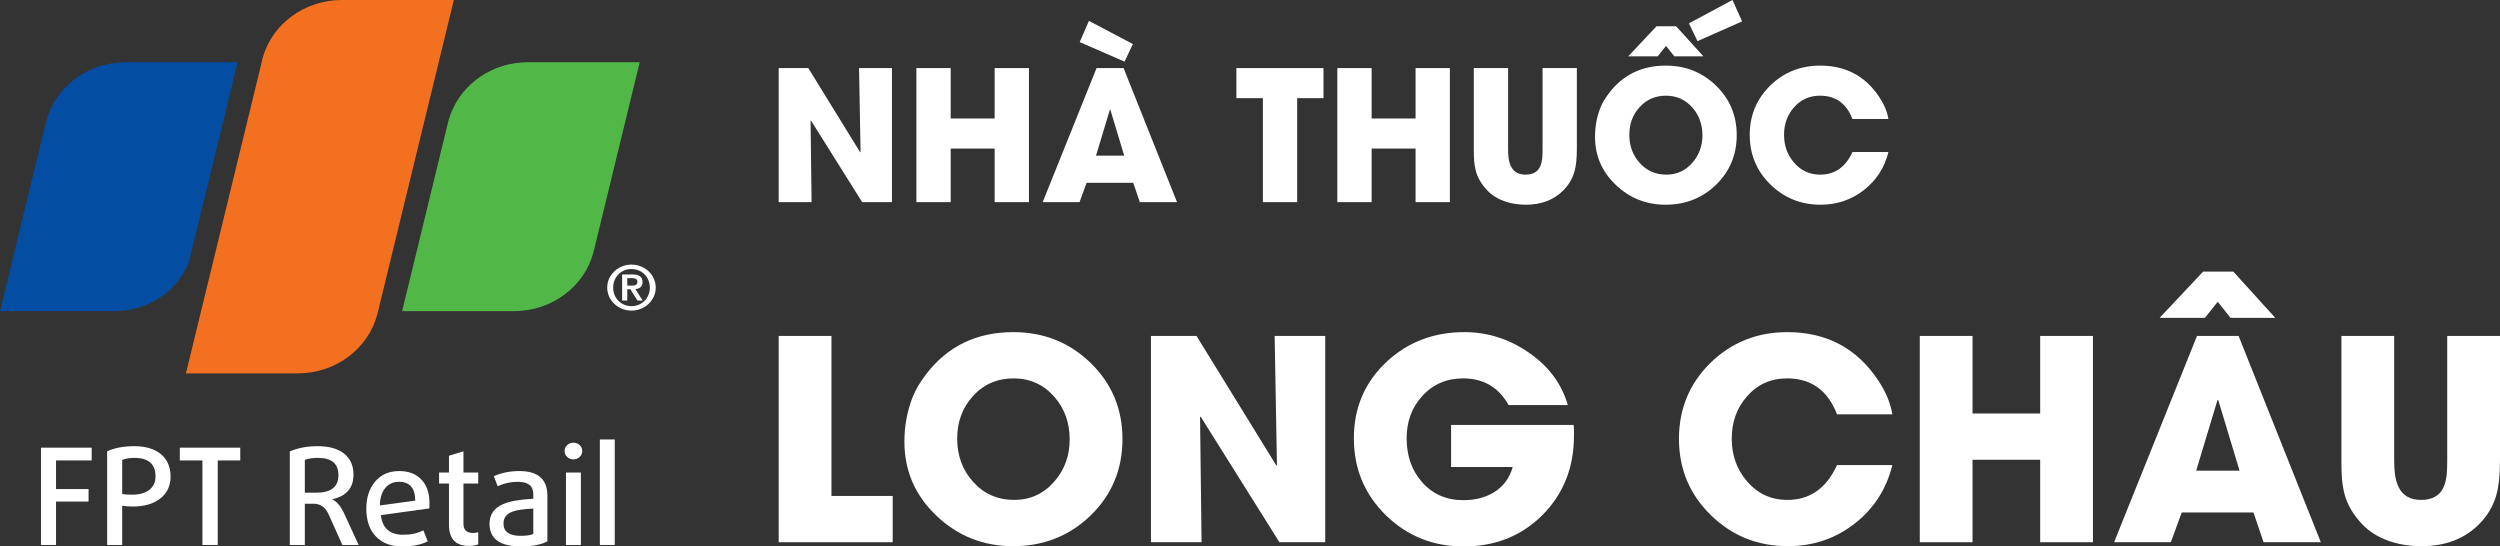 <svg width="183" height="40" viewBox="0 0 183 40" fill="none" xmlns="http://www.w3.org/2000/svg">
<rect x="0" y="0" width="183" height="40" fill="#333333" stroke="none"/>
<path fill-rule="evenodd" clip-rule="evenodd" d="M45.916 20.907H46.246C46.464 20.907 46.659 20.878 46.659 20.622C46.659 20.396 46.443 20.361 46.249 20.361H45.916V20.907ZM45.54 20.09H46.289C46.77 20.09 47.033 20.248 47.033 20.651C47.033 20.977 46.835 21.135 46.507 21.164L47.045 21.998H46.664L46.144 21.176H45.916V21.998H45.54V20.09ZM47.569 21.05C47.569 20.264 46.968 19.693 46.225 19.693C45.482 19.693 44.883 20.264 44.883 21.05C44.883 21.84 45.482 22.41 46.225 22.41C46.968 22.41 47.569 21.84 47.569 21.05ZM44.448 21.049C44.448 20.123 45.246 19.368 46.225 19.368C47.204 19.368 48 20.123 48 21.049C48 21.98 47.204 22.735 46.225 22.735C45.246 22.735 44.448 21.98 44.448 21.049Z" fill="white"/>
<path fill-rule="evenodd" clip-rule="evenodd" d="M9.206 4.555C6.55 4.555 4.301 6.192 3.512 8.459C3.493 8.509 3.476 8.562 3.46 8.612L3.329 9.099L0 22.774H8.387C10.893 22.774 13.026 21.269 13.838 19.159L14.154 17.856L17.393 4.555H9.206Z" fill="#034EA2"/>
<path fill-rule="evenodd" clip-rule="evenodd" d="M25.026 -6.10352e-05C22.284 -6.10352e-05 19.971 1.748 19.258 4.132C19.203 4.31 19.16 4.492 19.126 4.677L13.61 27.331H21.797C24.602 27.331 26.956 25.503 27.61 23.034V23.036H27.614L33.222 -6.10352e-05H25.026Z" fill="#F37021"/>
<path fill-rule="evenodd" clip-rule="evenodd" d="M38.642 4.555C36.08 4.555 33.895 6.079 33.036 8.223C32.993 8.332 32.84 8.785 32.84 8.785L29.436 22.774H37.624C40.438 22.774 42.797 20.936 43.444 18.457L43.443 18.458H43.444L46.827 4.555H38.642Z" fill="#51B848"/>
<path d="M4.101 33.704V35.799H6.482V36.714H4.101V39.892H3V32.769H6.71V33.704H4.101Z" fill="white"/>
<path d="M12.486 34.884C12.486 35.54 12.248 36.065 11.772 36.458C11.276 36.872 10.585 37.078 9.699 37.078C9.434 37.078 9.183 37.059 8.945 37.019V39.892H7.844V33.035C8.386 32.786 9.047 32.661 9.828 32.661C10.674 32.661 11.332 32.861 11.802 33.261C12.258 33.655 12.486 34.196 12.486 34.884ZM11.385 34.874C11.385 33.969 10.869 33.517 9.838 33.517C9.494 33.517 9.196 33.566 8.945 33.664V36.163C9.13 36.196 9.368 36.212 9.659 36.212C10.215 36.212 10.641 36.091 10.939 35.849C11.236 35.619 11.385 35.294 11.385 34.874Z" fill="white"/>
<path d="M15.94 33.704V39.892H14.819V33.704H13.162V32.769H17.587V33.704H15.94Z" fill="white"/>
<path d="M25.061 39.892L24.05 37.639C23.818 37.127 23.451 36.872 22.949 36.872H22.314V39.892H21.213V33.045C21.795 32.789 22.476 32.661 23.256 32.661C24.103 32.661 24.754 32.848 25.21 33.222C25.653 33.589 25.875 34.094 25.875 34.737C25.875 35.714 25.362 36.314 24.337 36.537V36.557C24.668 36.727 24.949 37.062 25.18 37.56L26.252 39.892H25.061ZM24.774 34.786C24.774 33.94 24.274 33.517 23.276 33.517C22.886 33.517 22.565 33.566 22.314 33.664V36.065H23.157C24.235 36.065 24.774 35.639 24.774 34.786Z" fill="white"/>
<path d="M31.438 36.813C31.438 36.99 31.435 37.124 31.428 37.216L27.877 37.708C27.989 38.665 28.535 39.144 29.514 39.144C30.095 39.144 30.588 39.036 30.991 38.819L31.309 39.626C30.826 39.876 30.205 40 29.444 40C28.611 40 27.963 39.751 27.5 39.252C27.043 38.767 26.815 38.095 26.815 37.236C26.815 36.416 27.03 35.753 27.46 35.248C27.897 34.737 28.485 34.481 29.226 34.481C29.914 34.481 30.456 34.691 30.853 35.111C31.243 35.53 31.438 36.098 31.438 36.813ZM30.396 36.645C30.39 35.727 29.993 35.268 29.206 35.268C28.783 35.268 28.449 35.419 28.204 35.721C27.946 36.029 27.814 36.455 27.807 36.999L30.396 36.645Z" fill="white"/>
<path d="M35.006 39.843C34.834 39.921 34.61 39.961 34.332 39.961C33.353 39.961 32.864 39.443 32.864 38.406V35.396H32.14V34.589H32.864V33.359L33.925 33.035V34.589H35.006V35.396H33.925V38.347C33.925 38.793 34.163 39.016 34.639 39.016C34.778 39.016 34.901 38.993 35.006 38.947V39.843Z" fill="white"/>
<path d="M40.069 39.626C39.599 39.876 38.958 40 38.144 40C36.603 40 35.833 39.446 35.833 38.337C35.833 37.669 36.163 37.19 36.825 36.901C37.308 36.691 38.045 36.56 39.037 36.508V36.173C39.037 35.57 38.66 35.268 37.906 35.268C37.384 35.268 36.891 35.376 36.428 35.593L36.15 34.855C36.719 34.606 37.341 34.481 38.015 34.481C39.384 34.481 40.069 35.081 40.069 36.281V39.626ZM39.037 37.226C38.323 37.265 37.823 37.337 37.539 37.442C37.083 37.606 36.855 37.898 36.855 38.318C36.855 38.921 37.275 39.223 38.114 39.223C38.531 39.223 38.839 39.177 39.037 39.085V37.226Z" fill="white"/>
<path d="M42.62 33.015C42.62 33.186 42.557 33.33 42.431 33.448C42.305 33.566 42.153 33.625 41.975 33.625C41.796 33.625 41.644 33.566 41.518 33.448C41.393 33.33 41.33 33.186 41.33 33.015C41.33 32.845 41.393 32.7 41.518 32.582C41.644 32.464 41.796 32.405 41.975 32.405C42.153 32.405 42.305 32.464 42.431 32.582C42.557 32.7 42.62 32.845 42.62 33.015ZM41.429 39.892V34.589H42.52V39.892H41.429Z" fill="white"/>
<path d="M43.909 39.892V32.169H45V39.892H43.909Z" fill="white"/>
<path d="M63.111 14.797L59.368 8.829L59.335 8.842L59.407 14.797H57V4.984H59.167L62.968 11.153L62.994 11.127L62.883 4.984H65.29V14.797H63.111Z" fill="white"/>
<path d="M72.808 14.797V10.875H69.591V14.797H67.08V4.984H69.591V8.674H72.808V4.984H75.319V14.797H72.808Z" fill="white"/>
<path d="M83.433 14.797L82.953 13.38H79.541L79.022 14.797H76.324L80.268 4.984H82.246L86.158 14.797H83.433ZM81.28 8.039H81.241L80.229 11.393H82.292L81.28 8.039ZM82.318 4.512L79.035 3.081L79.71 1.528L82.927 3.224L82.318 4.512Z" fill="white"/>
<path d="M94.954 7.185V14.797H92.443V7.185H90.504V4.984H96.88V7.185H94.954Z" fill="white"/>
<path d="M103.62 14.797V10.875H100.403V14.797H97.892V4.984H100.403V8.674H103.62V4.984H106.13V14.797H103.62Z" fill="white"/>
<path d="M115.426 10.914C115.426 11.582 115.37 12.124 115.257 12.538C115.106 13.069 114.836 13.531 114.446 13.924C113.75 14.631 112.833 14.985 111.696 14.985C111.142 14.985 110.632 14.905 110.165 14.746C109.638 14.564 109.205 14.295 108.868 13.936C108.453 13.501 108.176 13.034 108.037 12.538C107.977 12.314 107.934 12.061 107.908 11.781C107.89 11.556 107.882 11.267 107.882 10.914V4.984H110.392V10.914C110.392 11.172 110.405 11.395 110.431 11.58C110.466 11.818 110.524 12.018 110.606 12.182C110.805 12.584 111.16 12.784 111.67 12.784C112.198 12.784 112.552 12.588 112.734 12.195C112.807 12.036 112.859 11.837 112.89 11.6C112.907 11.427 112.915 11.198 112.915 10.914V4.984H115.426V10.914Z" fill="white"/>
<path d="M127.128 9.891C127.128 11.332 126.622 12.545 125.61 13.529C124.602 14.5 123.374 14.985 121.926 14.985C120.516 14.985 119.307 14.508 118.299 13.555C117.27 12.588 116.756 11.408 116.756 10.014C116.756 9.272 116.883 8.572 117.138 7.916C117.272 7.567 117.486 7.2 117.781 6.816C118.801 5.474 120.187 4.803 121.938 4.803C123.383 4.803 124.607 5.291 125.61 6.266C126.622 7.245 127.128 8.454 127.128 9.891ZM124.618 9.904C124.618 9.114 124.375 8.441 123.891 7.884C123.376 7.297 122.73 7.004 121.951 7.004C121.164 7.004 120.516 7.289 120.005 7.858C119.512 8.406 119.266 9.075 119.266 9.865C119.266 10.672 119.515 11.354 120.012 11.91C120.527 12.493 121.182 12.784 121.977 12.784C122.743 12.784 123.381 12.491 123.891 11.904C124.375 11.347 124.618 10.681 124.618 9.904ZM124.254 3.01L123.632 1.709L126.817 -6.10352e-05L127.524 1.566L124.254 3.01ZM122.561 4.123L121.951 3.359L121.342 4.123H119.188L121.257 1.922H122.691L124.689 4.123H122.561Z" fill="white"/>
<path d="M138.233 11.127C137.948 12.279 137.344 13.211 136.423 13.924C135.511 14.631 134.458 14.985 133.264 14.985C131.829 14.985 130.607 14.493 129.599 13.509C128.587 12.521 128.081 11.31 128.081 9.878C128.081 8.449 128.583 7.243 129.586 6.259C130.585 5.288 131.803 4.803 133.238 4.803C135.107 4.803 136.549 5.571 137.565 7.107C137.92 7.638 138.142 8.173 138.233 8.713H135.6C135.163 7.573 134.371 7.004 133.225 7.004C132.451 7.004 131.813 7.291 131.312 7.865C130.832 8.417 130.592 9.084 130.592 9.865C130.592 10.655 130.832 11.33 131.312 11.891C131.818 12.486 132.46 12.784 133.238 12.784C134.311 12.784 135.098 12.232 135.6 11.127H138.233Z" fill="white"/>
<path d="M57 39.691V24.59H60.863V36.304H65.345V39.691H57Z" fill="white"/>
<path d="M82.164 32.141C82.164 34.359 81.385 36.225 79.828 37.739C78.278 39.233 76.388 39.98 74.159 39.98C71.989 39.98 70.129 39.246 68.579 37.779C66.995 36.291 66.203 34.475 66.203 32.33C66.203 31.188 66.4 30.112 66.792 29.103C66.998 28.565 67.328 28 67.78 27.409C69.351 25.344 71.484 24.312 74.179 24.312C76.401 24.312 78.284 25.062 79.828 26.563C81.385 28.07 82.164 29.93 82.164 32.141ZM78.301 32.161C78.301 30.945 77.928 29.91 77.183 29.053C76.391 28.15 75.396 27.698 74.199 27.698C72.987 27.698 71.989 28.137 71.204 29.013C70.445 29.857 70.066 30.886 70.066 32.101C70.066 33.343 70.449 34.392 71.214 35.248C72.006 36.145 73.014 36.593 74.239 36.593C75.416 36.593 76.398 36.142 77.183 35.239C77.928 34.382 78.301 33.356 78.301 32.161Z" fill="white"/>
<path d="M93.653 39.691L87.894 30.507L87.844 30.527L87.954 39.691H84.25V24.59H87.584L93.433 34.083L93.473 34.043L93.304 24.59H97.007V39.691H93.653Z" fill="white"/>
<path d="M115.214 31.902C115.214 34.219 114.448 36.148 112.918 37.689C111.381 39.23 109.454 40 107.138 40C104.903 40 103.006 39.239 101.449 37.719C99.885 36.185 99.103 34.306 99.103 32.081C99.103 29.85 99.898 27.987 101.489 26.493C103.046 25.039 104.949 24.312 107.198 24.312C108.875 24.312 110.429 24.8 111.86 25.776C113.344 26.785 114.312 28.077 114.765 29.651H110.432C109.7 28.349 108.589 27.698 107.099 27.698C105.887 27.698 104.889 28.13 104.104 28.993C103.345 29.83 102.966 30.859 102.966 32.081C102.966 33.356 103.335 34.419 104.074 35.269C104.853 36.165 105.867 36.613 107.119 36.613C107.99 36.613 108.742 36.417 109.374 36.026C110.053 35.6 110.506 34.986 110.732 34.183H106.22V31.105H115.194C115.2 31.224 115.207 31.357 115.214 31.503V31.902Z" fill="white"/>
<path d="M138.521 34.043C138.082 35.816 137.154 37.251 135.736 38.346C134.332 39.435 132.712 39.98 130.875 39.98C128.666 39.98 126.786 39.223 125.235 37.709C123.678 36.188 122.9 34.325 122.9 32.121C122.9 29.923 123.672 28.067 125.215 26.553C126.753 25.059 128.626 24.312 130.835 24.312C133.71 24.312 135.929 25.494 137.493 27.858C138.039 28.674 138.381 29.498 138.521 30.328H134.469C133.796 28.575 132.579 27.698 130.815 27.698C129.624 27.698 128.643 28.14 127.871 29.023C127.132 29.873 126.763 30.899 126.763 32.101C126.763 33.316 127.132 34.355 127.871 35.219C128.649 36.135 129.637 36.593 130.835 36.593C132.486 36.593 133.697 35.743 134.469 34.043H138.521Z" fill="white"/>
<path d="M149.341 39.691V33.655H144.39V39.691H140.528V24.59H144.39V30.268H149.341V24.59H153.204V39.691H149.341Z" fill="white"/>
<path d="M165.692 39.691L164.953 37.51H159.703L158.904 39.691H154.752L160.82 24.59H163.865L169.884 39.691H165.692ZM162.378 29.292H162.318L160.761 34.452H163.935L162.378 29.292ZM163.276 23.266L162.338 22.09L161.399 23.266H158.085L161.27 19.879H163.476L166.55 23.266H163.276Z" fill="white"/>
<path d="M183 33.715C183 34.744 182.913 35.577 182.74 36.215C182.508 37.032 182.092 37.742 181.493 38.346C180.421 39.435 179.011 39.98 177.26 39.98C176.409 39.98 175.623 39.857 174.905 39.611C174.093 39.333 173.427 38.917 172.908 38.366C172.27 37.696 171.844 36.978 171.631 36.215C171.538 35.869 171.471 35.481 171.431 35.049C171.404 34.704 171.391 34.259 171.391 33.715V24.59H175.254V33.715C175.254 34.113 175.274 34.455 175.314 34.74C175.367 35.106 175.457 35.415 175.584 35.667C175.89 36.285 176.435 36.593 177.221 36.593C178.032 36.593 178.578 36.291 178.858 35.687C178.971 35.441 179.051 35.136 179.097 34.77C179.124 34.505 179.137 34.153 179.137 33.715V24.59H183V33.715Z" fill="white"/>
</svg>
